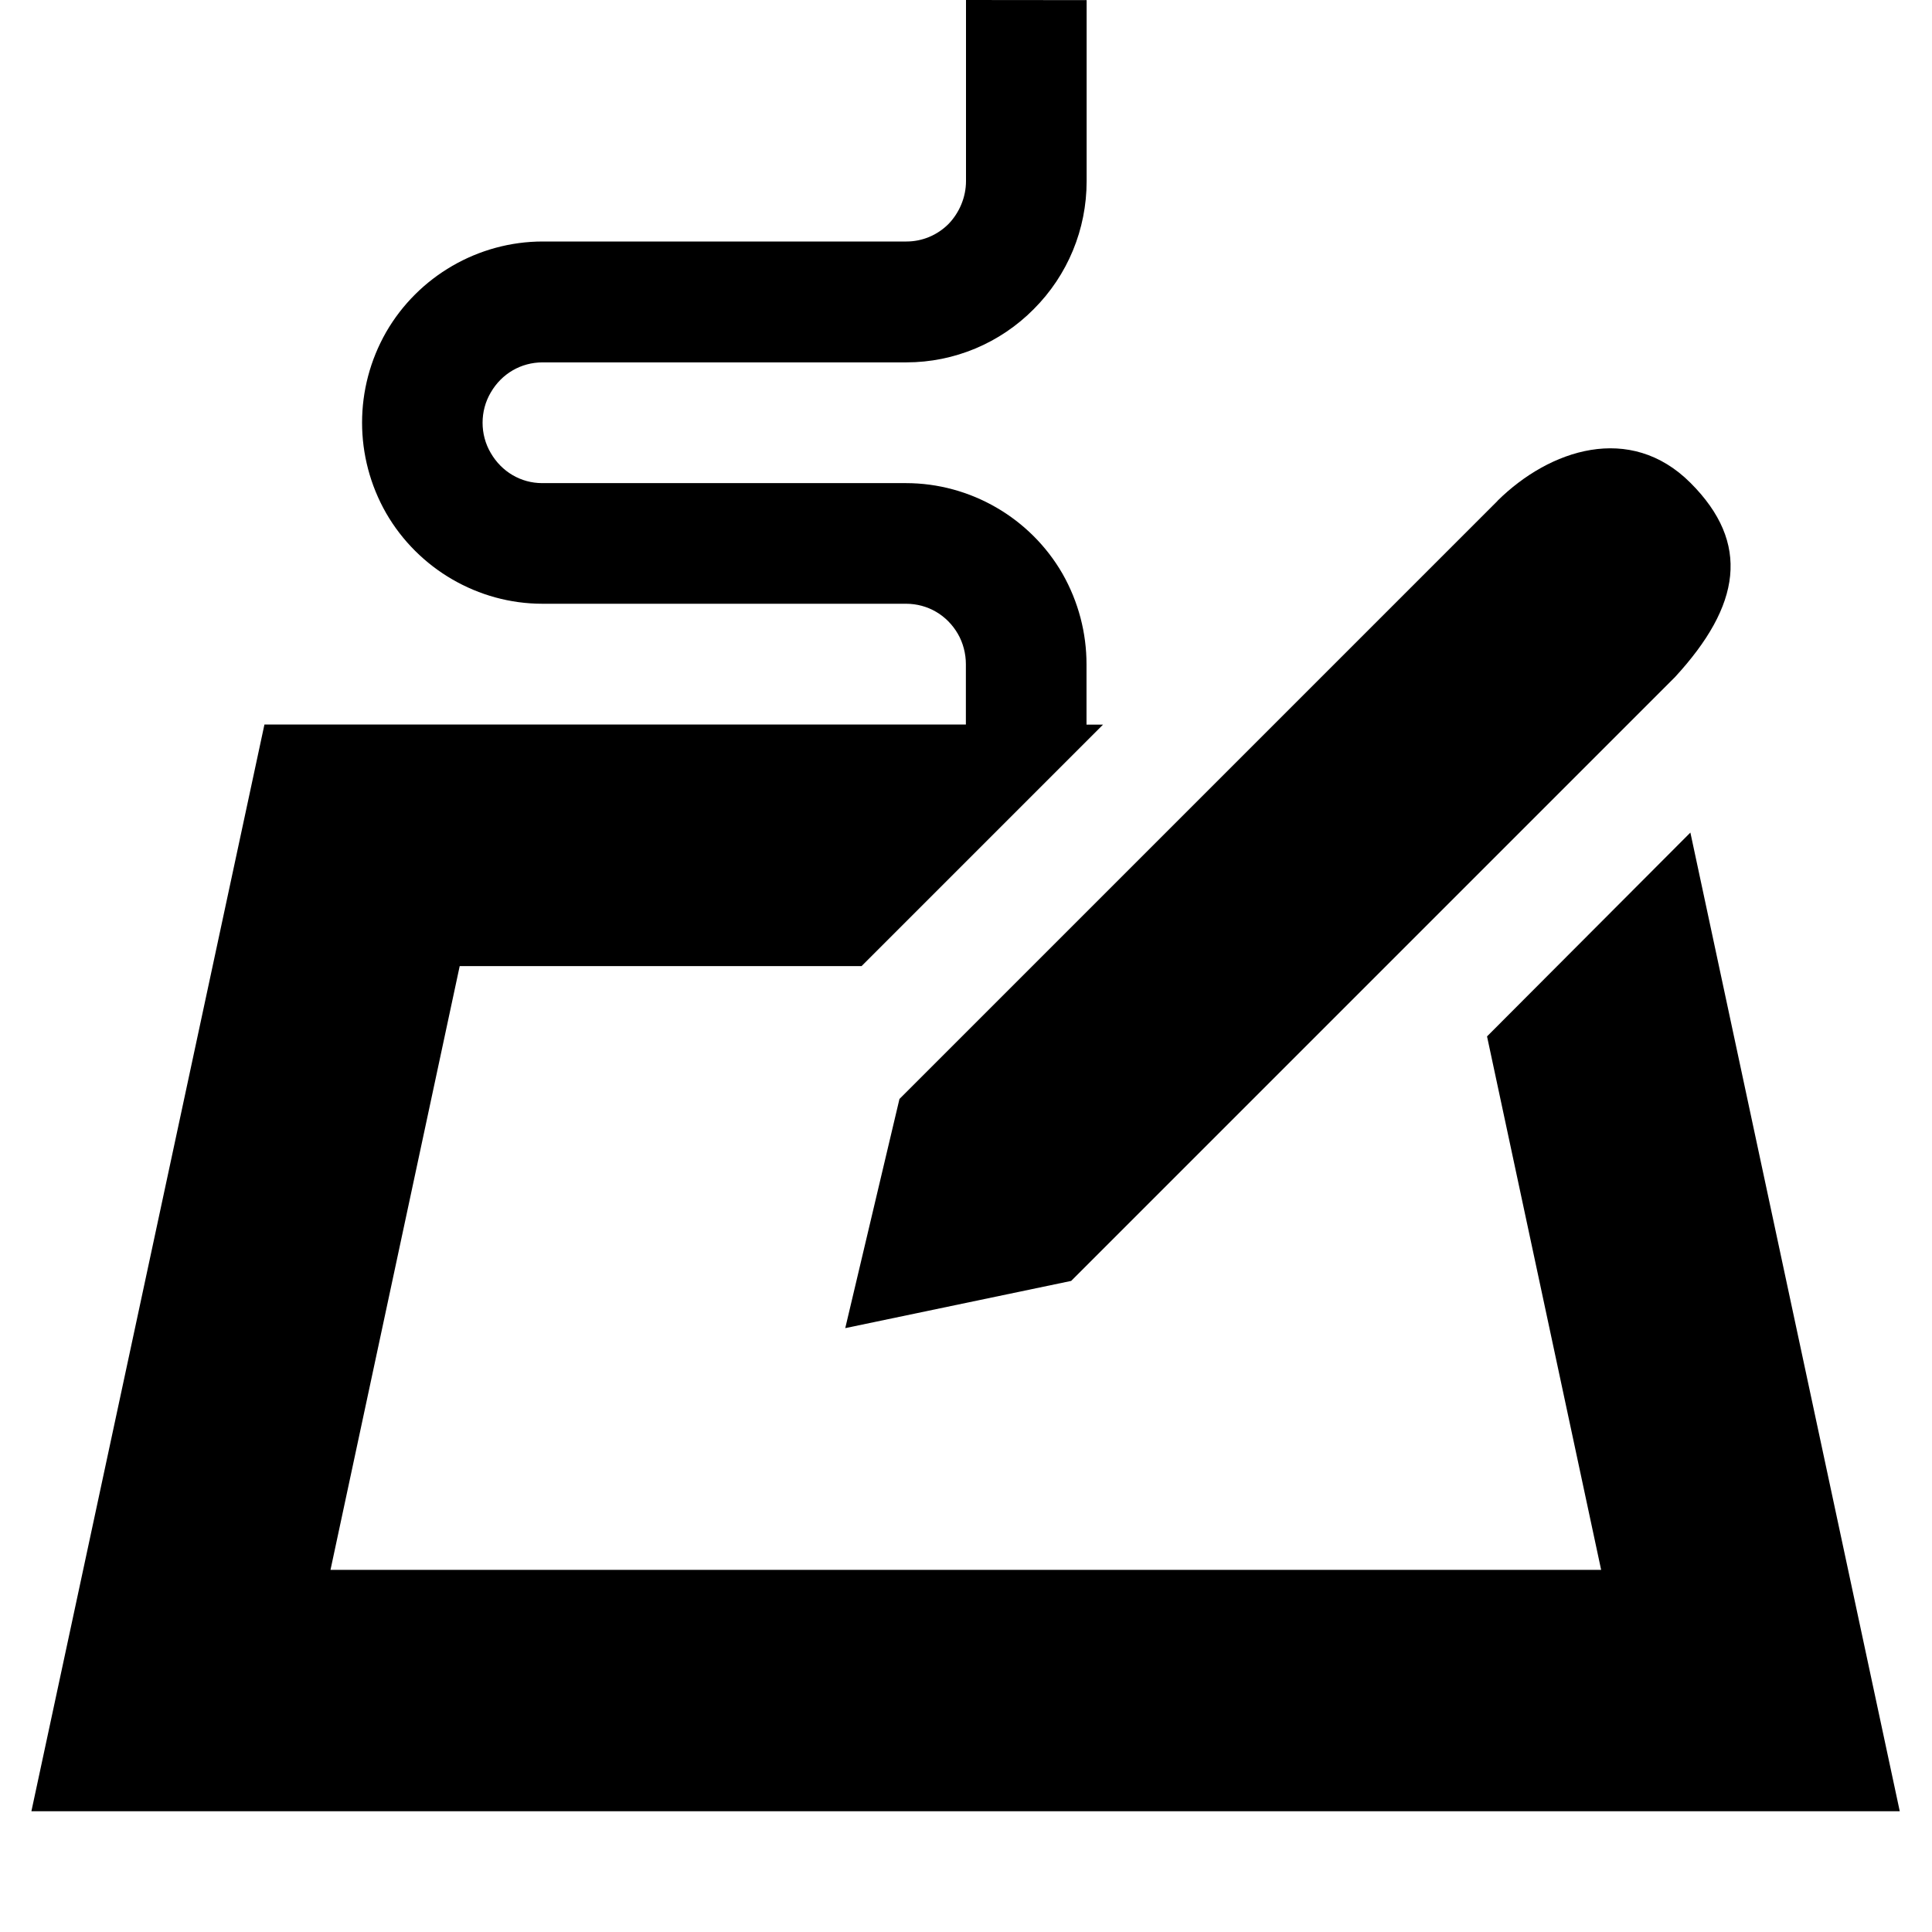 <?xml version="1.0" encoding="UTF-8"?>
<svg height="16px" viewBox="0 0 16 16" width="16px" xmlns="http://www.w3.org/2000/svg">
    <path d="m 12.402 4.148 l -4.953 4.953 l -0.449 1.898 l 1.871 -0.391 l 5 -5 c 0.547 -0.594 0.629 -1.109 0.129 -1.609 s -1.168 -0.277 -1.598 0.148 z m 0 0"/>
    <path d="m 8 0 v 1.5 c 0 0.133 -0.055 0.262 -0.145 0.355 c -0.094 0.094 -0.219 0.145 -0.348 0.145 h -3.012 c -0.535 0 -1.031 0.289 -1.297 0.75 c -0.266 0.465 -0.266 1.035 0 1.5 c 0.266 0.461 0.762 0.75 1.293 0.75 h 3.012 c 0.18 0 0.34 0.094 0.43 0.25 c 0.043 0.074 0.066 0.164 0.066 0.25 v 0.5 h -5.809 l -1.93 9 h 15.473 l -1.734 -8.105 l -1.684 1.688 l 0.945 4.418 h -10.523 l 1.07 -5 h 3.328 l 2 -2 h -0.137 v -0.5 c 0 -0.258 -0.066 -0.516 -0.199 -0.75 c -0.266 -0.461 -0.762 -0.75 -1.297 -0.75 h -3.012 c -0.176 0 -0.336 -0.094 -0.426 -0.25 c -0.09 -0.152 -0.09 -0.348 0 -0.5 c 0.09 -0.156 0.25 -0.25 0.43 -0.25 h 3.012 c 0.398 0 0.777 -0.16 1.055 -0.441 c 0.281 -0.281 0.438 -0.66 0.438 -1.059 v -1.5 z m 0 0"/>
</svg>
